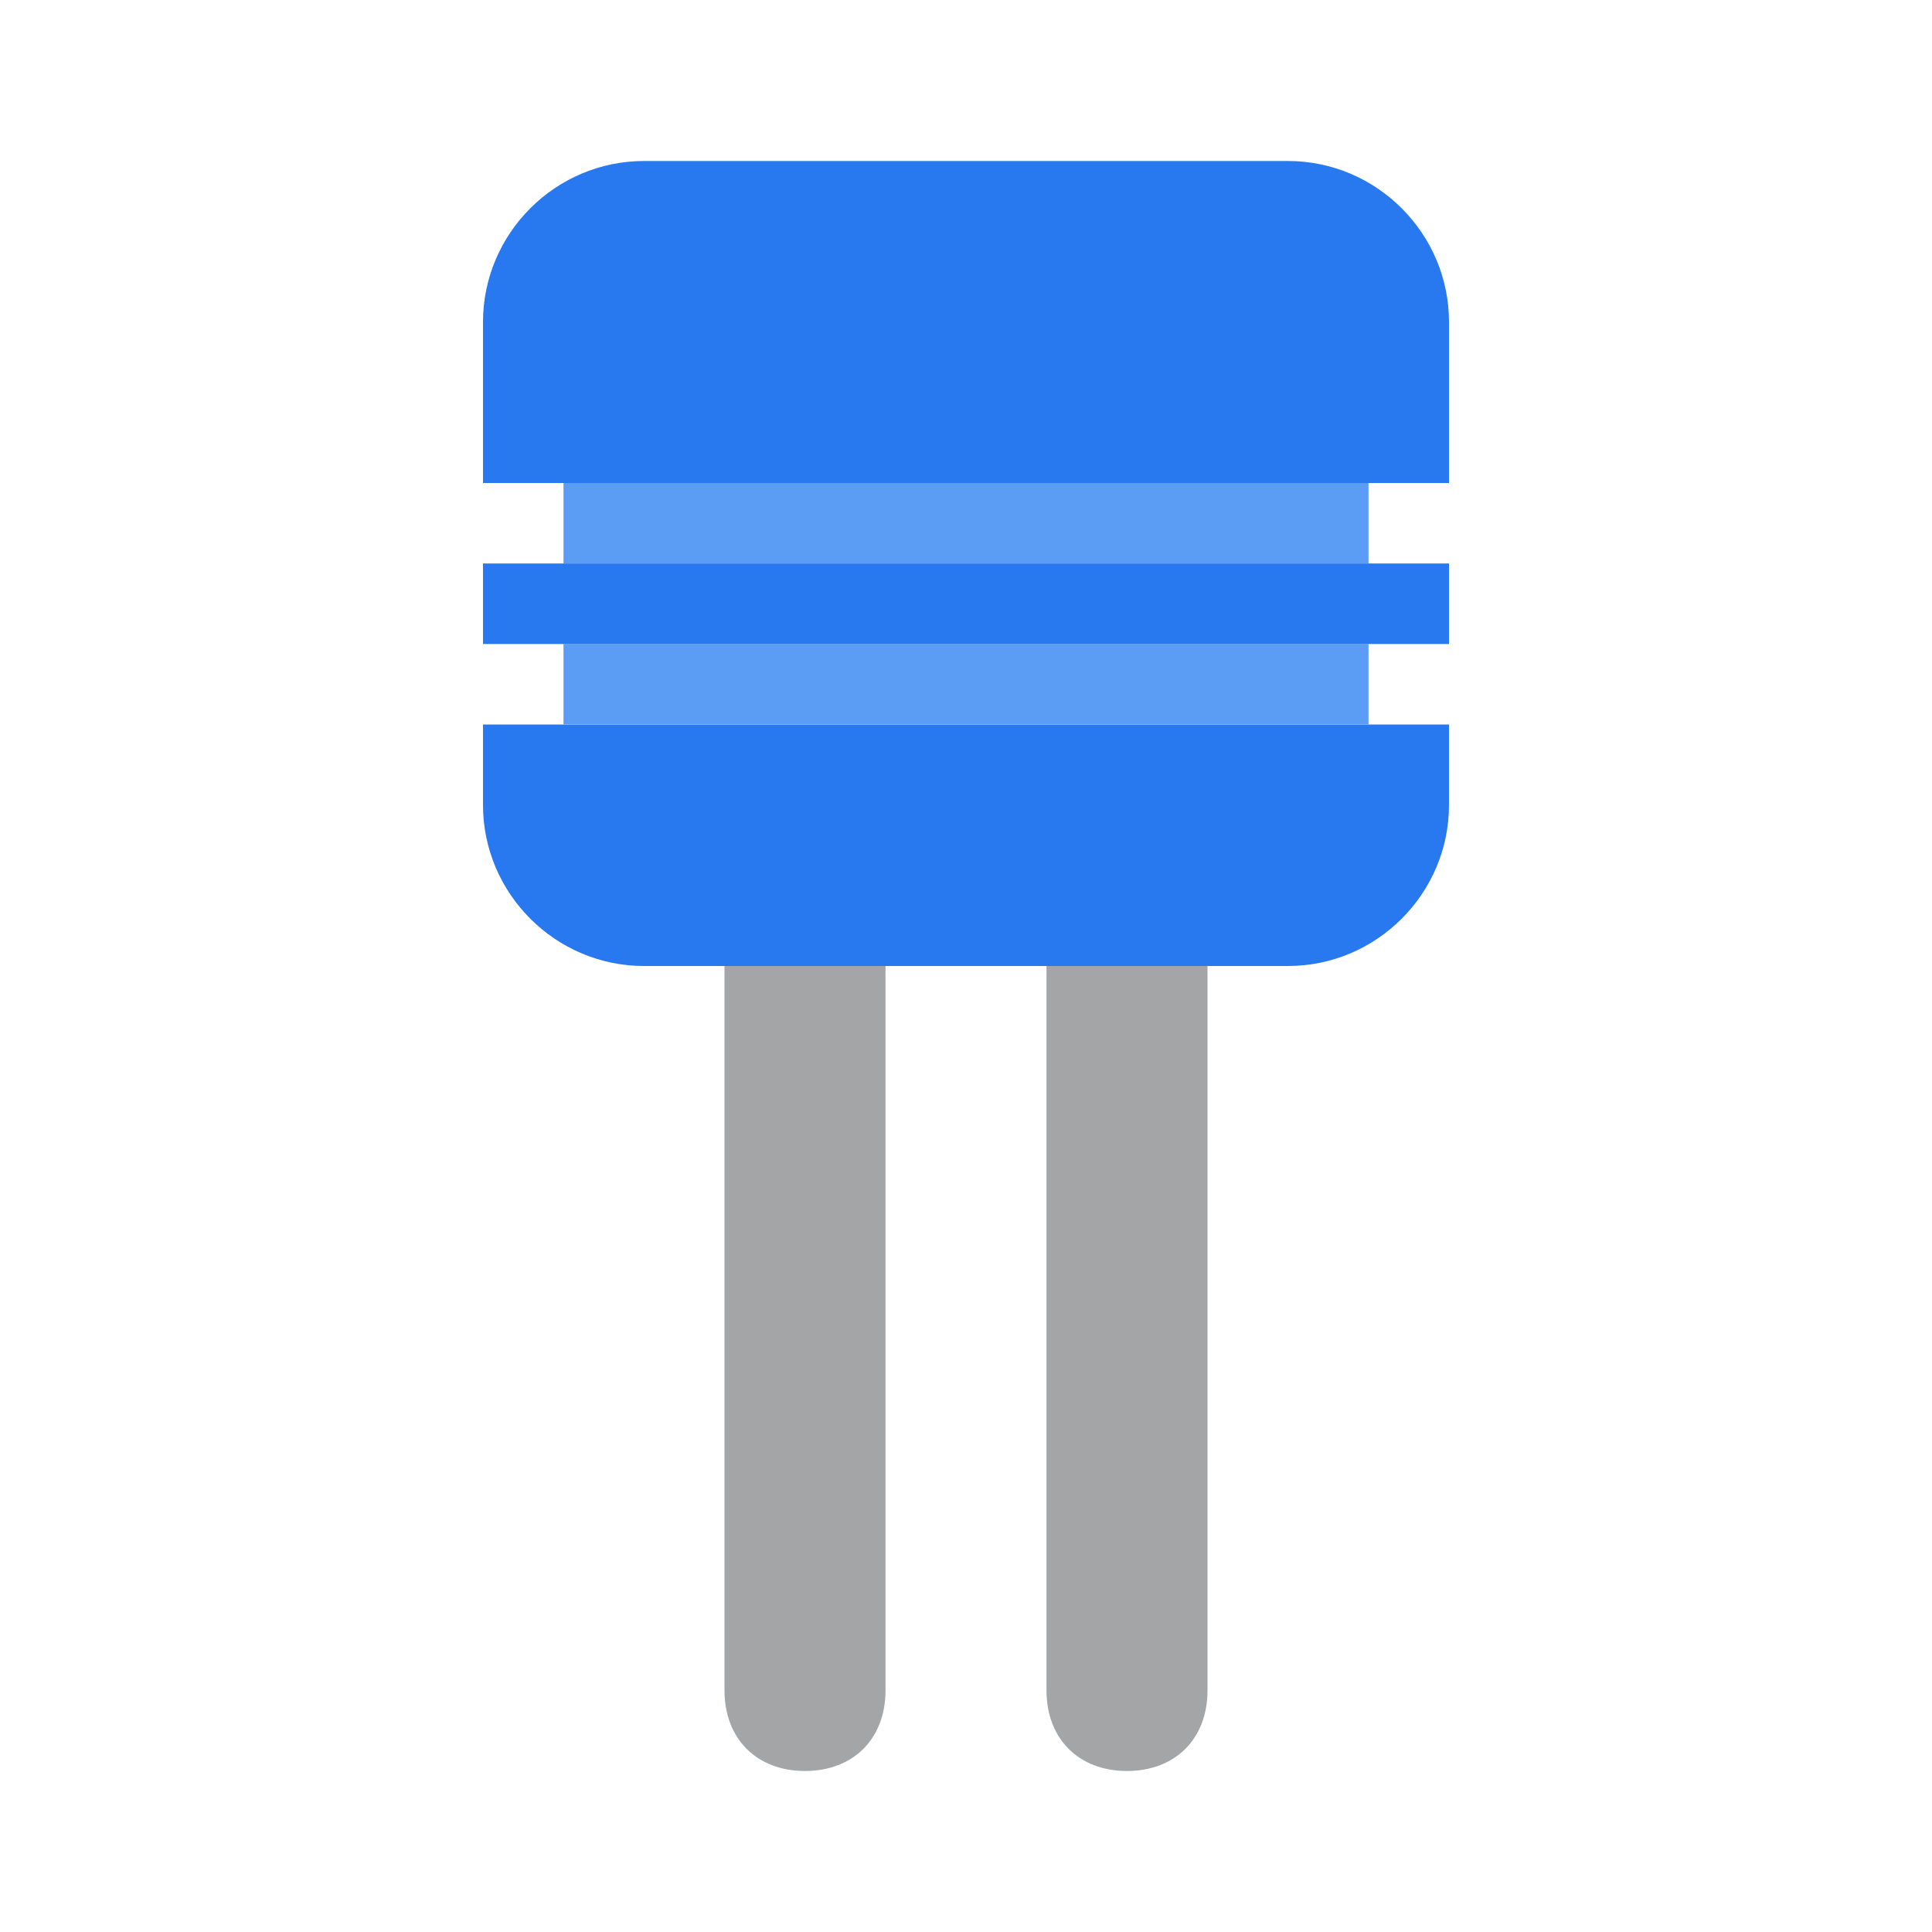 <?xml version="1.0" encoding="utf-8"?>
<!-- Generator: Adobe Illustrator 22.1.0, SVG Export Plug-In . SVG Version: 6.00 Build 0)  -->
<svg version="1.1" id="Ebene_1" xmlns="http://www.w3.org/2000/svg" xmlns:xlink="http://www.w3.org/1999/xlink" x="0px" y="0px"
	 width="24px" height="24px" viewBox="0 0 24 24" enable-background="new 0 0 24 24" xml:space="preserve">
<path fill="#A3A5A7" d="M9,21c0,0.6,0.4,1,1,1s1-0.4,1-1v-9H9V21z"/>
<path fill="#A3A5A7" d="M13,21c0,0.6,0.4,1,1,1s1-0.4,1-1v-9h-2V21z"/>
<path fill="#2878F0" d="M18,4c0-1.1-0.9-2-2-2H8C6.9,2,6,2.9,6,4v2h12V4z"/>
<path fill="#2878F0" d="M6,9v1c0,1.1,0.9,2,2,2h1h2h2h2h1c1.1,0,2-0.9,2-2V9c0,0,0,0,0,0L6,9C6,9,6,9,6,9z"/>
<rect x="7" y="8" fill="#5B9CF5" width="10" height="1"/>
<rect x="7" y="6" fill="#5B9CF5" width="10" height="1"/>
<rect x="6" y="7" fill="#2878F0" width="12" height="1"/>
</svg>
